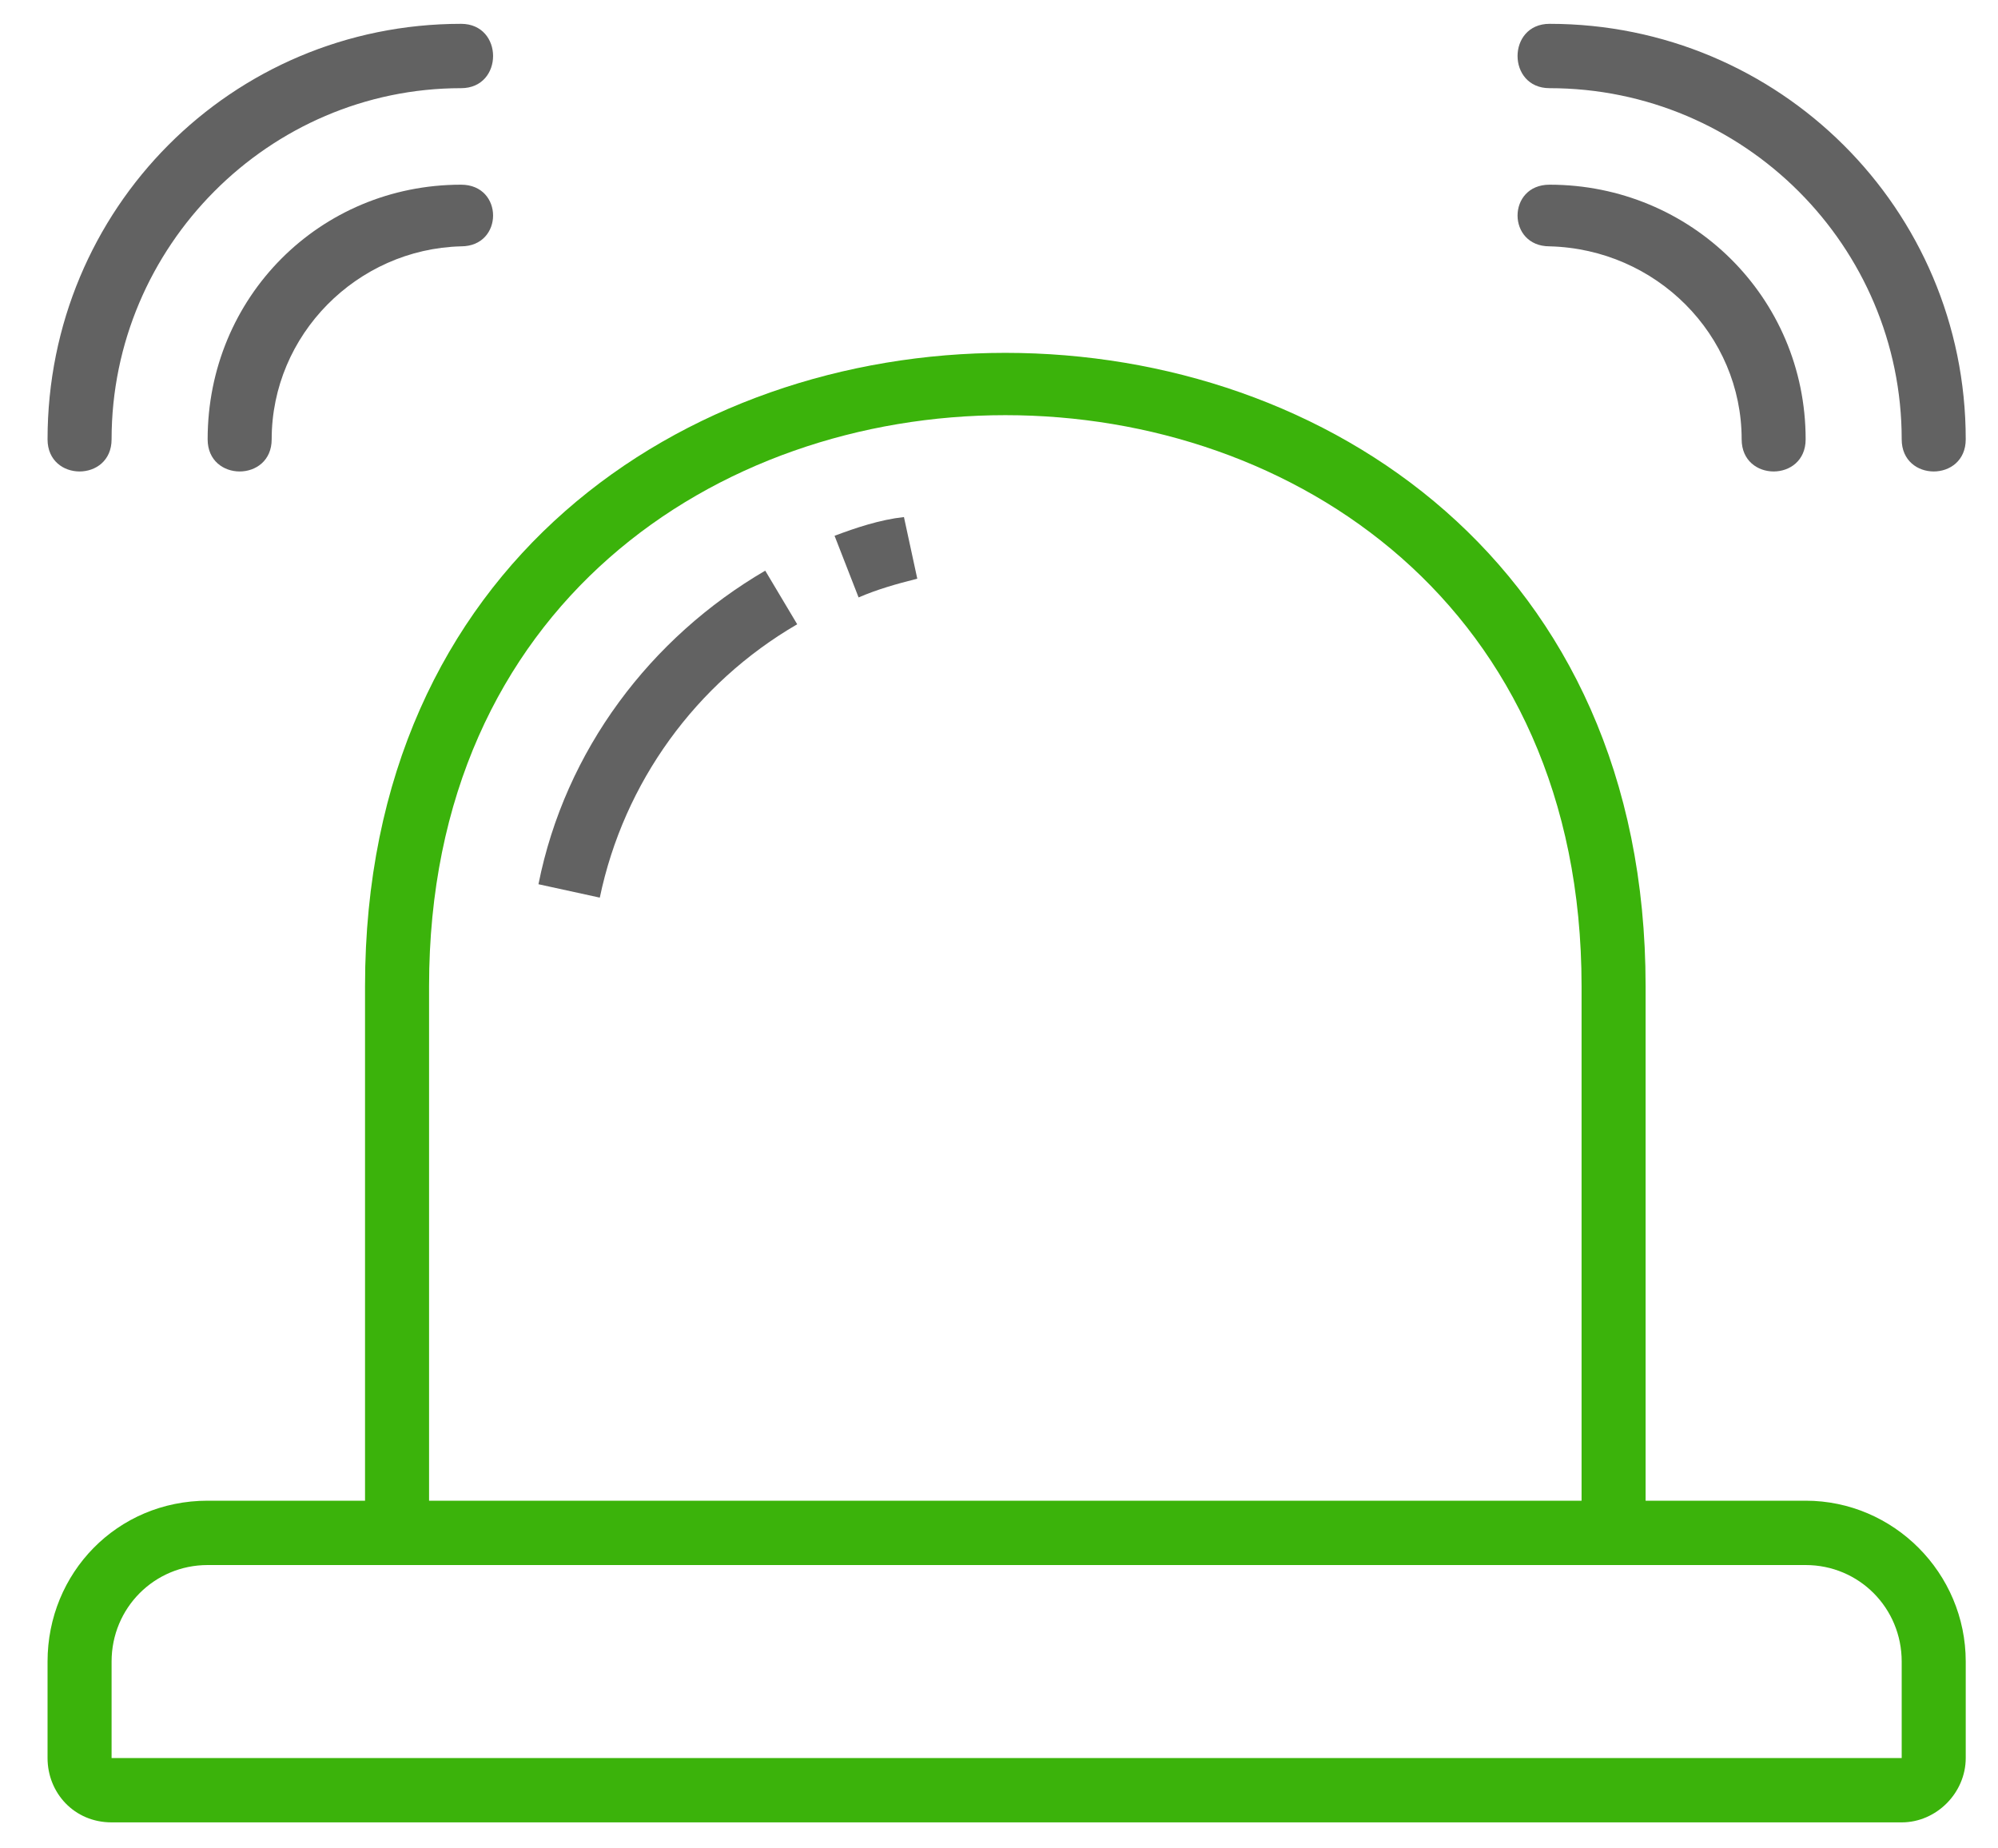<svg width="40" height="37" viewBox="0 0 40 37" fill="none" xmlns="http://www.w3.org/2000/svg">
<g clip-path="url(#clip0)">
<path fill-rule="evenodd" clip-rule="evenodd" d="M36.149 30.04H32.945V19.739C32.945 2.838 7.308 2.838 7.308 19.739V30.04H4.157C2.341 30.04 0.952 31.489 0.952 33.26V35.191C0.952 35.889 1.486 36.479 2.234 36.479H38.072C38.767 36.479 39.354 35.889 39.354 35.191V33.26C39.354 31.489 37.912 30.04 36.149 30.04ZM8.59 19.739C8.59 4.501 31.663 4.501 31.663 19.739V30.04H8.59V19.739ZM38.072 35.191H2.234V33.26C2.234 32.187 3.089 31.328 4.157 31.328H36.149C37.218 31.328 38.072 32.187 38.072 33.26V35.191Z" fill="#3BB30B"/>
<path fill-rule="evenodd" clip-rule="evenodd" d="M15.32 11.423C13.023 12.764 11.314 15.017 10.78 17.7L12.008 17.968C12.489 15.661 13.931 13.676 15.96 12.496L15.32 11.423Z" fill="#626262"/>
<path fill-rule="evenodd" clip-rule="evenodd" d="M18.097 10.35C17.616 10.403 17.136 10.564 16.708 10.725L17.189 11.959C17.563 11.798 17.937 11.691 18.364 11.584L18.097 10.35Z" fill="#626262"/>
<path fill-rule="evenodd" clip-rule="evenodd" d="M9.231 0.477C4.638 0.477 0.952 4.179 0.952 8.794C0.952 9.652 2.234 9.652 2.234 8.794C2.234 4.931 5.385 1.765 9.231 1.765C10.085 1.765 10.085 0.477 9.231 0.477Z" fill="#626262"/>
<path fill-rule="evenodd" clip-rule="evenodd" d="M9.231 3.697C6.4 3.697 4.157 5.95 4.157 8.794C4.157 9.652 5.439 9.652 5.439 8.794C5.439 6.701 7.148 4.984 9.231 4.931C10.085 4.931 10.085 3.697 9.231 3.697Z" fill="#626262"/>
<path fill-rule="evenodd" clip-rule="evenodd" d="M31.022 0.477C30.168 0.477 30.168 1.765 31.022 1.765C34.921 1.765 38.072 4.931 38.072 8.794C38.072 9.652 39.354 9.652 39.354 8.794C39.354 4.179 35.615 0.477 31.022 0.477Z" fill="#626262"/>
<path fill-rule="evenodd" clip-rule="evenodd" d="M31.022 3.697C30.168 3.697 30.168 4.931 31.022 4.931C33.158 4.984 34.868 6.701 34.868 8.794C34.868 9.652 36.149 9.652 36.149 8.794C36.149 5.95 33.853 3.697 31.022 3.697Z" fill="#626262"/>
</g>
<defs>
<clipPath id="clip0">
<rect width="40" height="36.757" fill="white"/>
</clipPath>
</defs>
</svg>
